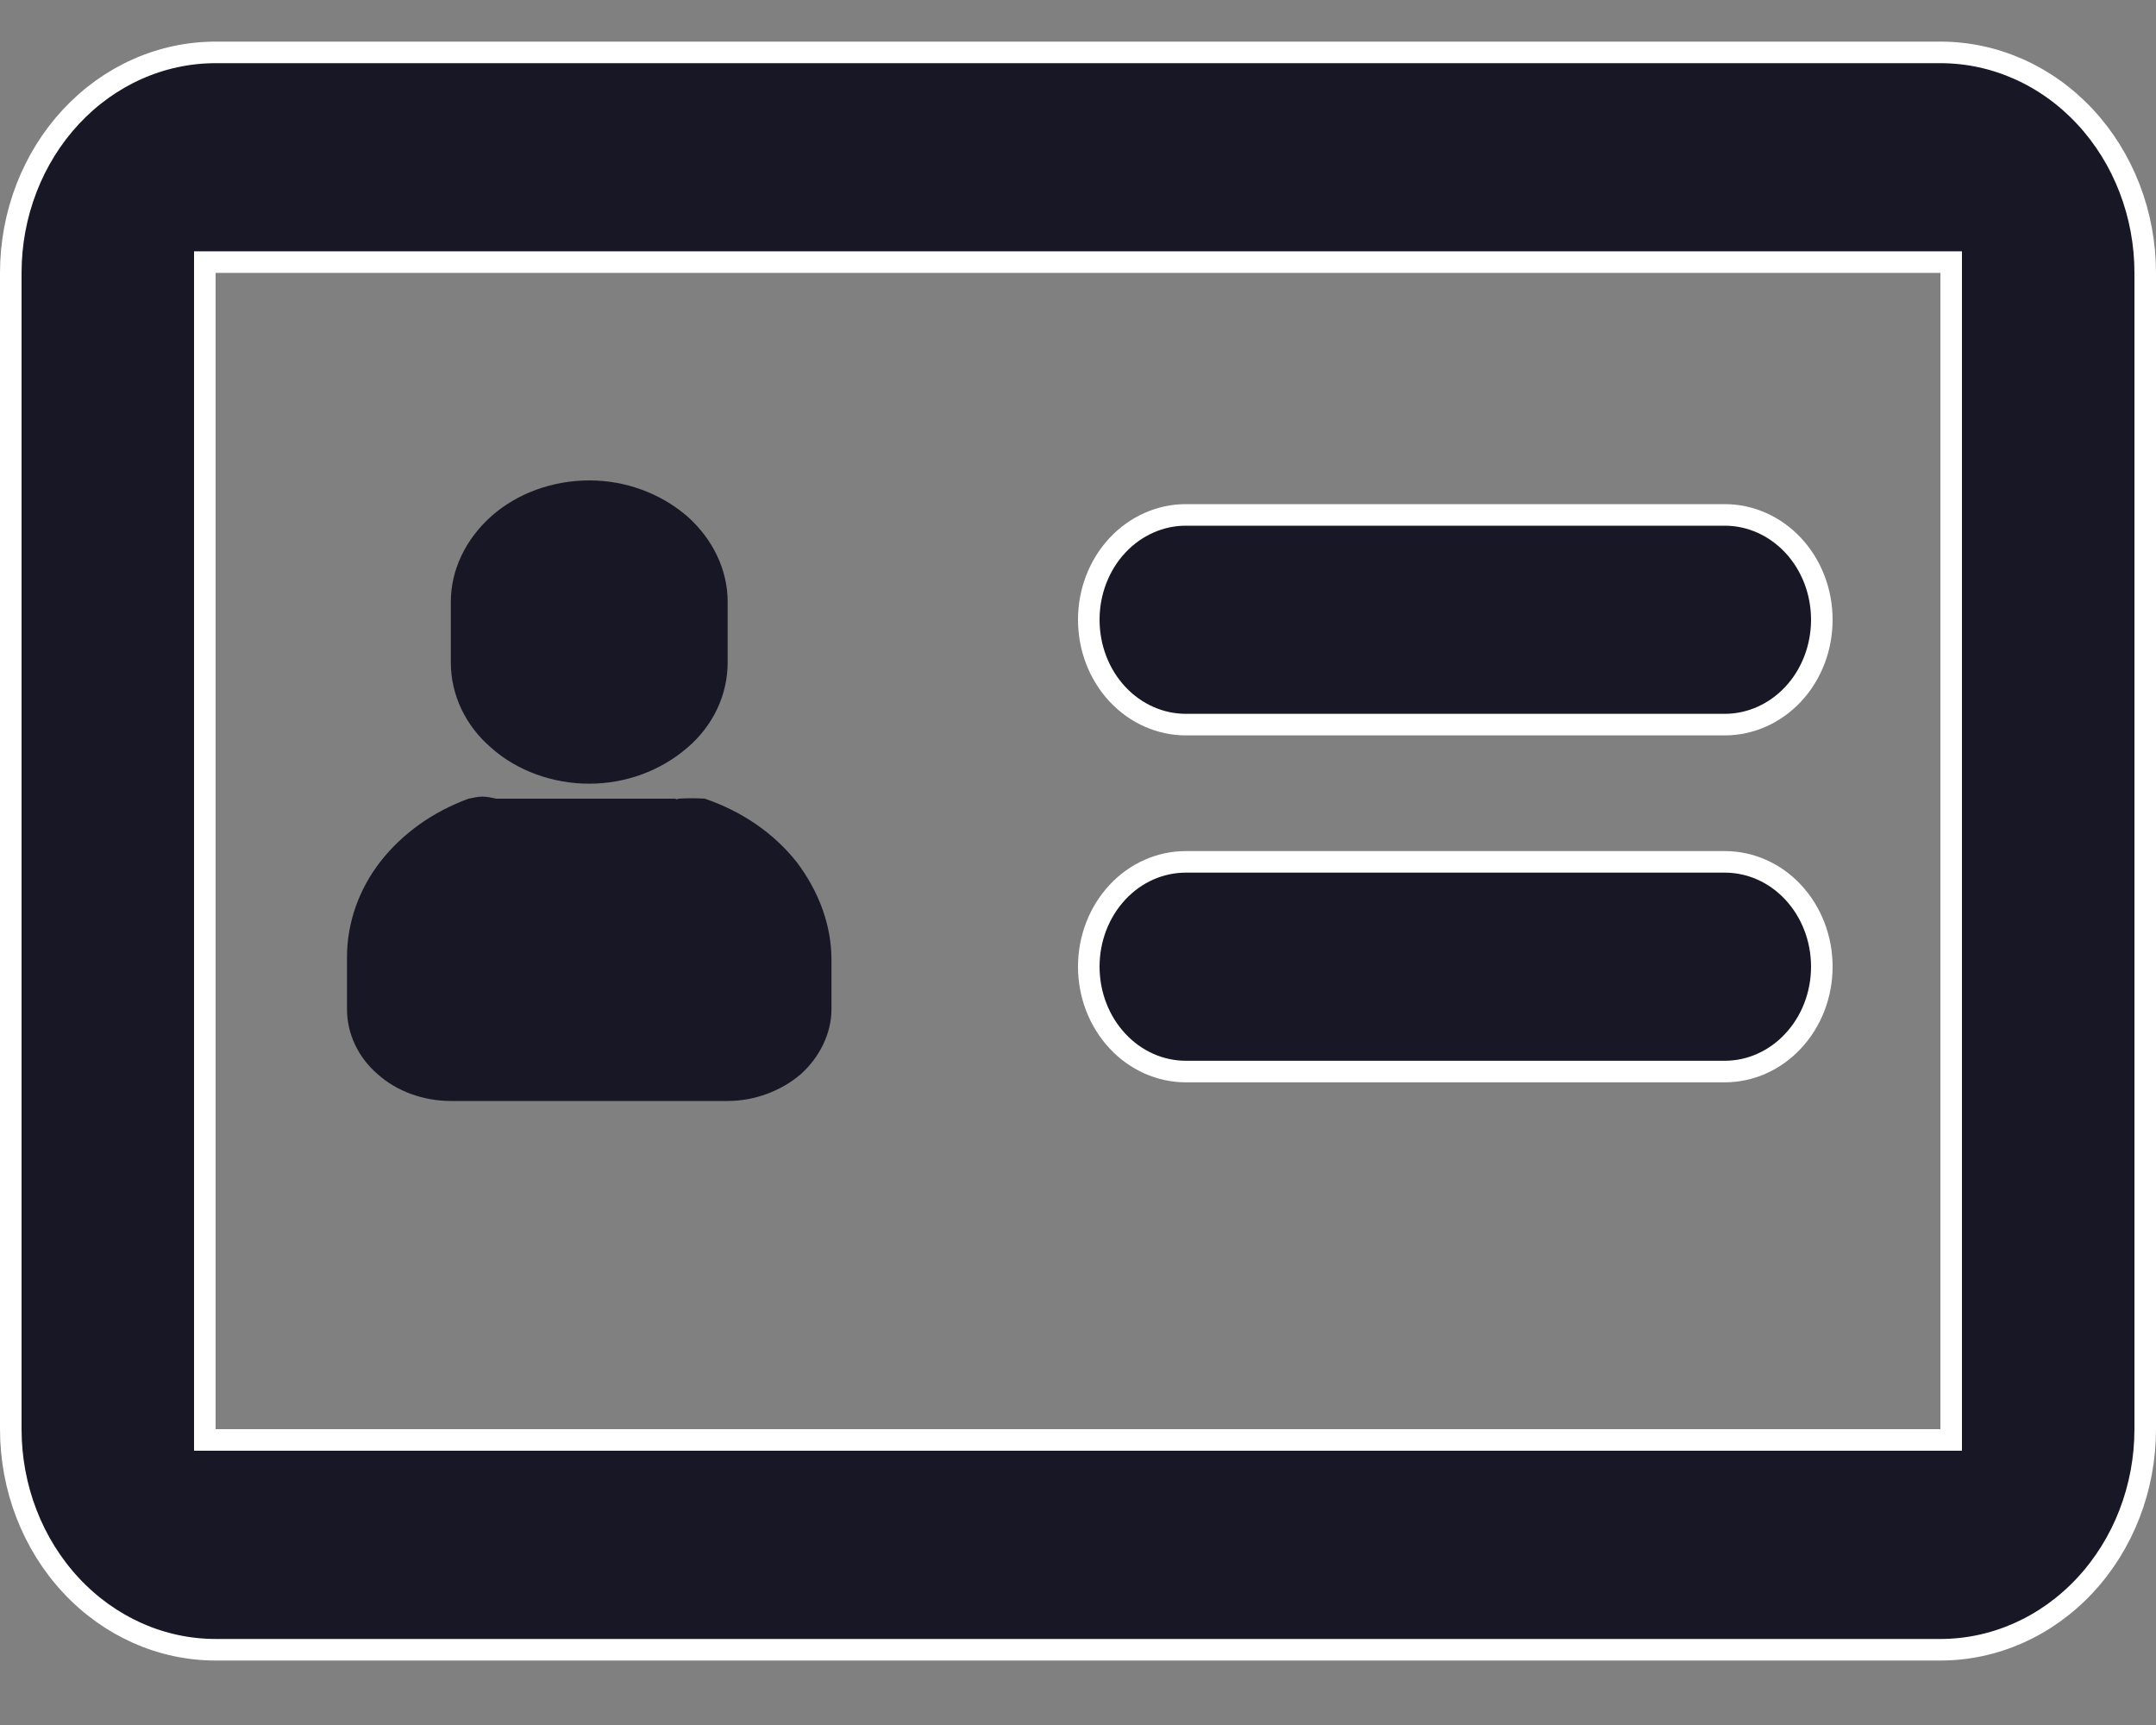 <svg width="20" height="16" viewBox="0 0 20 16" fill="none" xmlns="http://www.w3.org/2000/svg">
<rect x="0" y="0" width="20" height="16" fill="#808080" stroke="none"/>
<path d="M2 2.431H1.9V2.531V13.256V13.356H2H18H18.1V13.256V2.531V2.431H18H2ZM2 0.486H18C18.502 0.486 18.984 0.699 19.341 1.082C19.698 1.465 19.9 1.986 19.9 2.531V13.256C19.9 13.801 19.698 14.322 19.341 14.705C18.984 15.088 18.502 15.302 18 15.302H2C1.498 15.302 1.016 15.088 0.659 14.705C0.302 14.322 0.1 13.801 0.1 13.256V2.531C0.1 1.986 0.302 1.465 0.659 1.082C1.016 0.699 1.498 0.486 2 0.486ZM11 4.776H16C16.236 4.776 16.465 4.877 16.634 5.058C16.804 5.24 16.9 5.488 16.9 5.748C16.9 6.009 16.804 6.257 16.634 6.439C16.465 6.62 16.236 6.721 16 6.721H11C10.764 6.721 10.535 6.62 10.366 6.439C10.196 6.257 10.1 6.009 10.1 5.748C10.1 5.488 10.196 5.24 10.366 5.058C10.535 4.877 10.764 4.776 11 4.776ZM11 7.994H16C16.236 7.994 16.465 8.094 16.634 8.276C16.804 8.458 16.9 8.706 16.9 8.966C16.9 9.226 16.804 9.474 16.634 9.656C16.465 9.838 16.236 9.939 16 9.939H11C10.764 9.939 10.535 9.838 10.366 9.656C10.196 9.474 10.1 9.226 10.1 8.966C10.1 8.706 10.196 8.458 10.366 8.276C10.535 8.094 10.764 7.994 11 7.994Z" fill="#181725" stroke="white" stroke-width="0.2"/>
<g clip-path="url(#clip0)">
<path d="M6.75 5.581V6.144C6.75 6.448 6.613 6.734 6.374 6.937C6.127 7.149 5.805 7.269 5.466 7.269C5.127 7.269 4.796 7.149 4.558 6.937C4.32 6.734 4.182 6.448 4.182 6.144V5.581C4.182 5.286 4.32 5 4.558 4.788C4.796 4.576 5.127 4.456 5.466 4.456C5.805 4.456 6.127 4.576 6.374 4.788C6.613 5 6.75 5.286 6.75 5.581Z" fill="#181725"/>
<path d="M7.713 8.902V9.363C7.713 9.585 7.603 9.806 7.429 9.963C7.246 10.12 6.998 10.212 6.75 10.212H4.182C3.925 10.212 3.677 10.12 3.503 9.963C3.32 9.806 3.219 9.585 3.219 9.363V8.874C3.219 8.561 3.329 8.247 3.531 7.989C3.733 7.731 4.017 7.528 4.347 7.408C4.393 7.399 4.43 7.389 4.476 7.389C4.521 7.389 4.558 7.399 4.604 7.408H6.246C6.264 7.408 6.273 7.408 6.282 7.417C6.282 7.408 6.292 7.408 6.292 7.408C6.438 7.399 6.53 7.408 6.539 7.408C6.888 7.528 7.181 7.731 7.392 7.998C7.594 8.266 7.713 8.579 7.713 8.902Z" fill="#181725"/>
</g>
<defs>
<clipPath id="clip0">
<rect width="6" height="7.684" fill="white" transform="translate(3 4.456)"/>
</clipPath>
</defs>
</svg>
